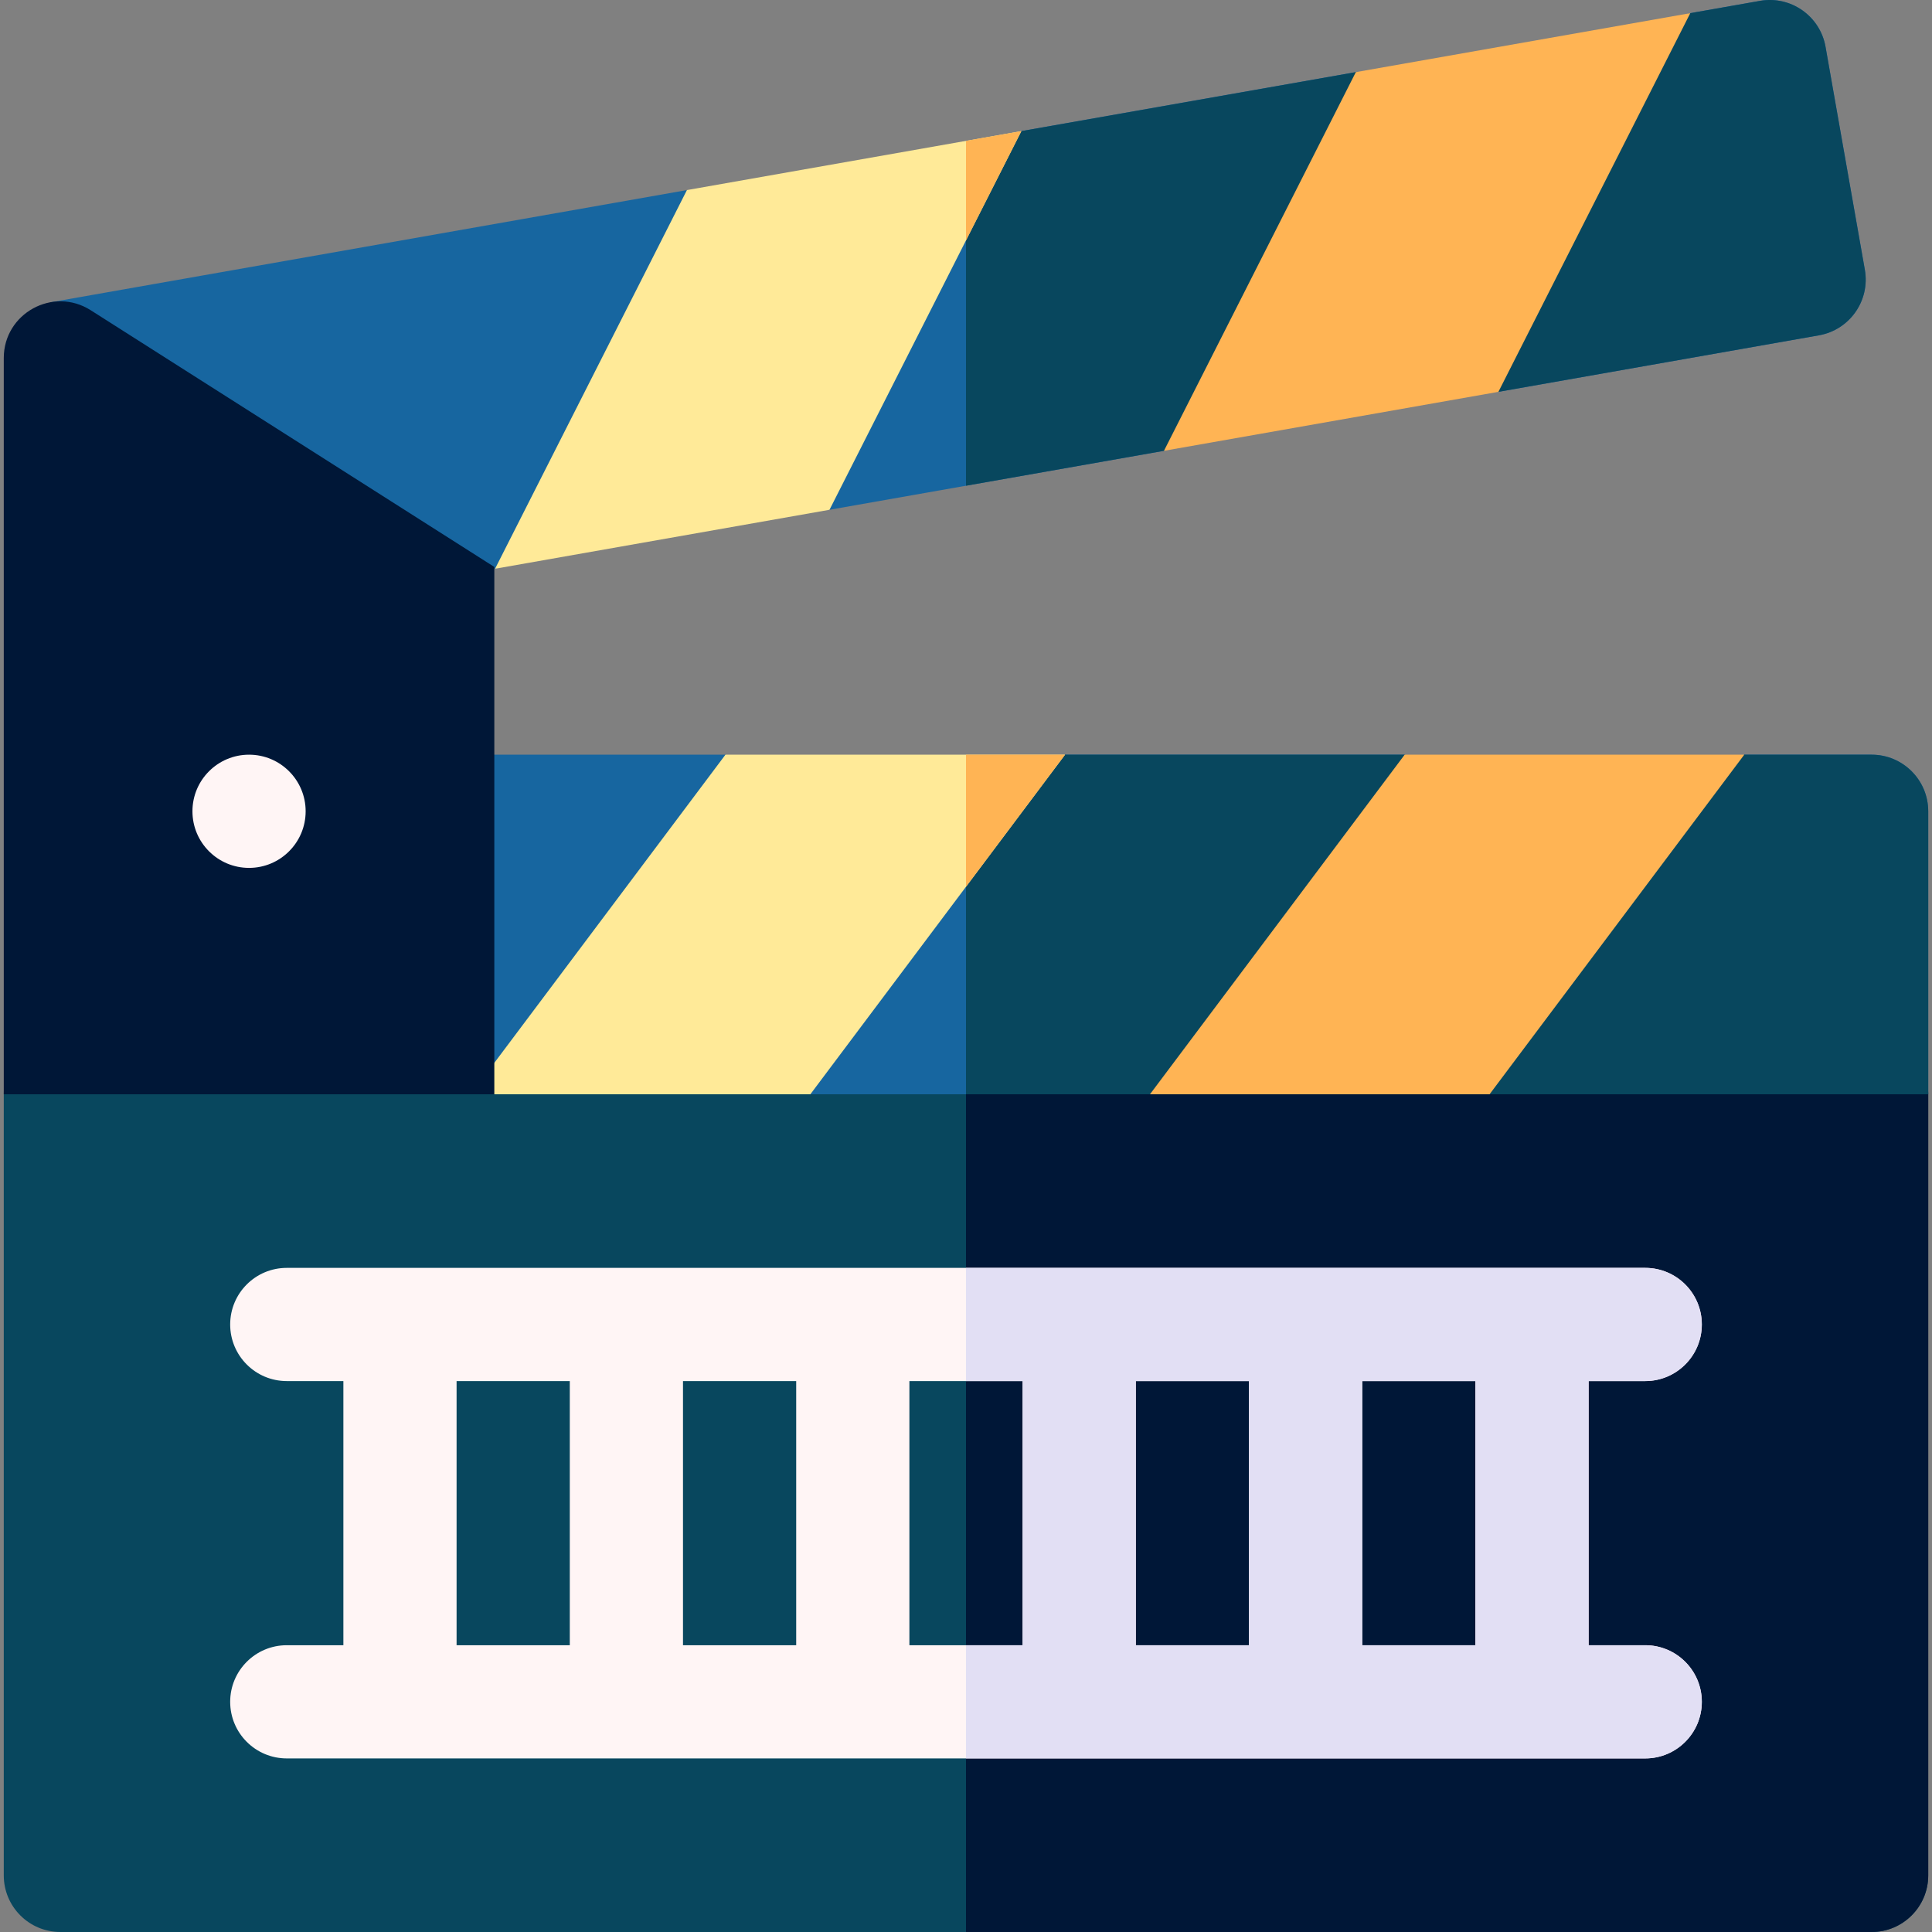<svg id="Capa_1" enable-background="new 0 0 512 512" height="512" viewBox="0 0 512 512" width="512" xmlns="http://www.w3.org/2000/svg"><rect x="0" y="0" width="512" height="512" fill="#808080" stroke="none"/><g><path d="m1.228 97.485 13.024 73.861 116.944-20.62 47.804-15.725 40.829.097 88.633-15.628 44.538-23.469 44.094 7.84 84.941-14.977c8.158-1.439 13.606-9.218 12.167-17.377l-10.419-59.088c-1.439-8.158-9.218-13.606-17.377-12.167l-18.467 3.256-42.614 15.514-46.018.114-88.633 15.628-40.674 23.257-47.958-7.629-168.646 29.737z" fill="#1766a0"/><g><path d="m483.784 12.398c-1.439-8.158-9.218-13.606-17.377-12.167l-18.467 3.256-42.615 15.514-46.018.114-88.633 15.628-14.674 8.391v85.585l52.462-9.25 44.538-23.468 44.094 7.84 84.941-14.977c8.158-1.439 13.606-9.218 12.167-17.377z" fill="#08475e"/></g><path d="m182.042 50.372-50.846 100.354 88.633-15.629 50.846-100.354z" fill="#ffea98"/><g><path d="m256 37.331v26.376l14.675-28.964z" fill="#ffb454"/></g><path d="m359.308 19.115-50.846 100.354 88.632-15.628 50.847-100.354z" fill="#ffb454"/><g><g><path d="m511 290v207c0 8.284-6.716 15-15 15h-480c-8.284 0-15-6.716-15-15v-207c0-8.284 6.716-15 15-15h480c8.284 0 15 6.716 15 15z" fill="#08475e"/></g><path d="m496 275h-240v237h240c8.284 0 15-6.716 15-15v-207c0-8.284-6.716-15-15-15z" fill="#001737"/><path d="m436 436h-15v-70h15c8.284 0 15-6.716 15-15s-6.716-15-15-15h-360c-8.284 0-15 6.716-15 15s6.716 15 15 15h15v70h-15c-8.284 0-15 6.716-15 15s6.716 15 15 15h360c8.284 0 15-6.716 15-15s-6.716-15-15-15zm-45 0h-30v-70h30zm-150-70h30v70h-30zm-30 70h-30v-70h30zm90-70h30v70h-30zm-180 0h30v70h-30z" fill="#fff5f5"/><g><path d="m436 436h-15v-70h15c8.284 0 15-6.716 15-15s-6.716-15-15-15h-180v30h15v70h-15v30h180c8.284 0 15-6.716 15-15s-6.716-15-15-15zm-105 0h-30v-70h30zm60 0h-30v-70h30z" fill="#e2dff4"/></g><g><path d="m192.25 200h-91.25v90h23.75l59.25-24 30.75 24h90l62.25-16 27.75 16h116.25v-75c0-8.284-6.716-15-15-15h-33.75l-42.25 16-47.75-16h-90l-45.25 16z" fill="#1766a0"/><g><path d="m462.25 200-42.25 16-47.75-16h-90l-26.25 9.282v80.718h48.75l62.25-16 27.75 16h116.25v-75c0-8.284-6.716-15-15-15z" fill="#08475e"/></g><path d="m192.25 200-67.5 90h90l67.5-90z" fill="#ffea98"/><g><path d="m256 200v35l26.25-35z" fill="#ffb454"/></g><path d="m372.25 200-67.5 90h90l67.5-90z" fill="#ffb454"/></g><g><path d="m131 290h-130v-195.122c0-11.835 13.064-19.008 23.05-12.657l106.95 68.022z" fill="#001737"/></g><circle cx="66" cy="215" fill="#fff5f5" r="15"/></g></g></svg>